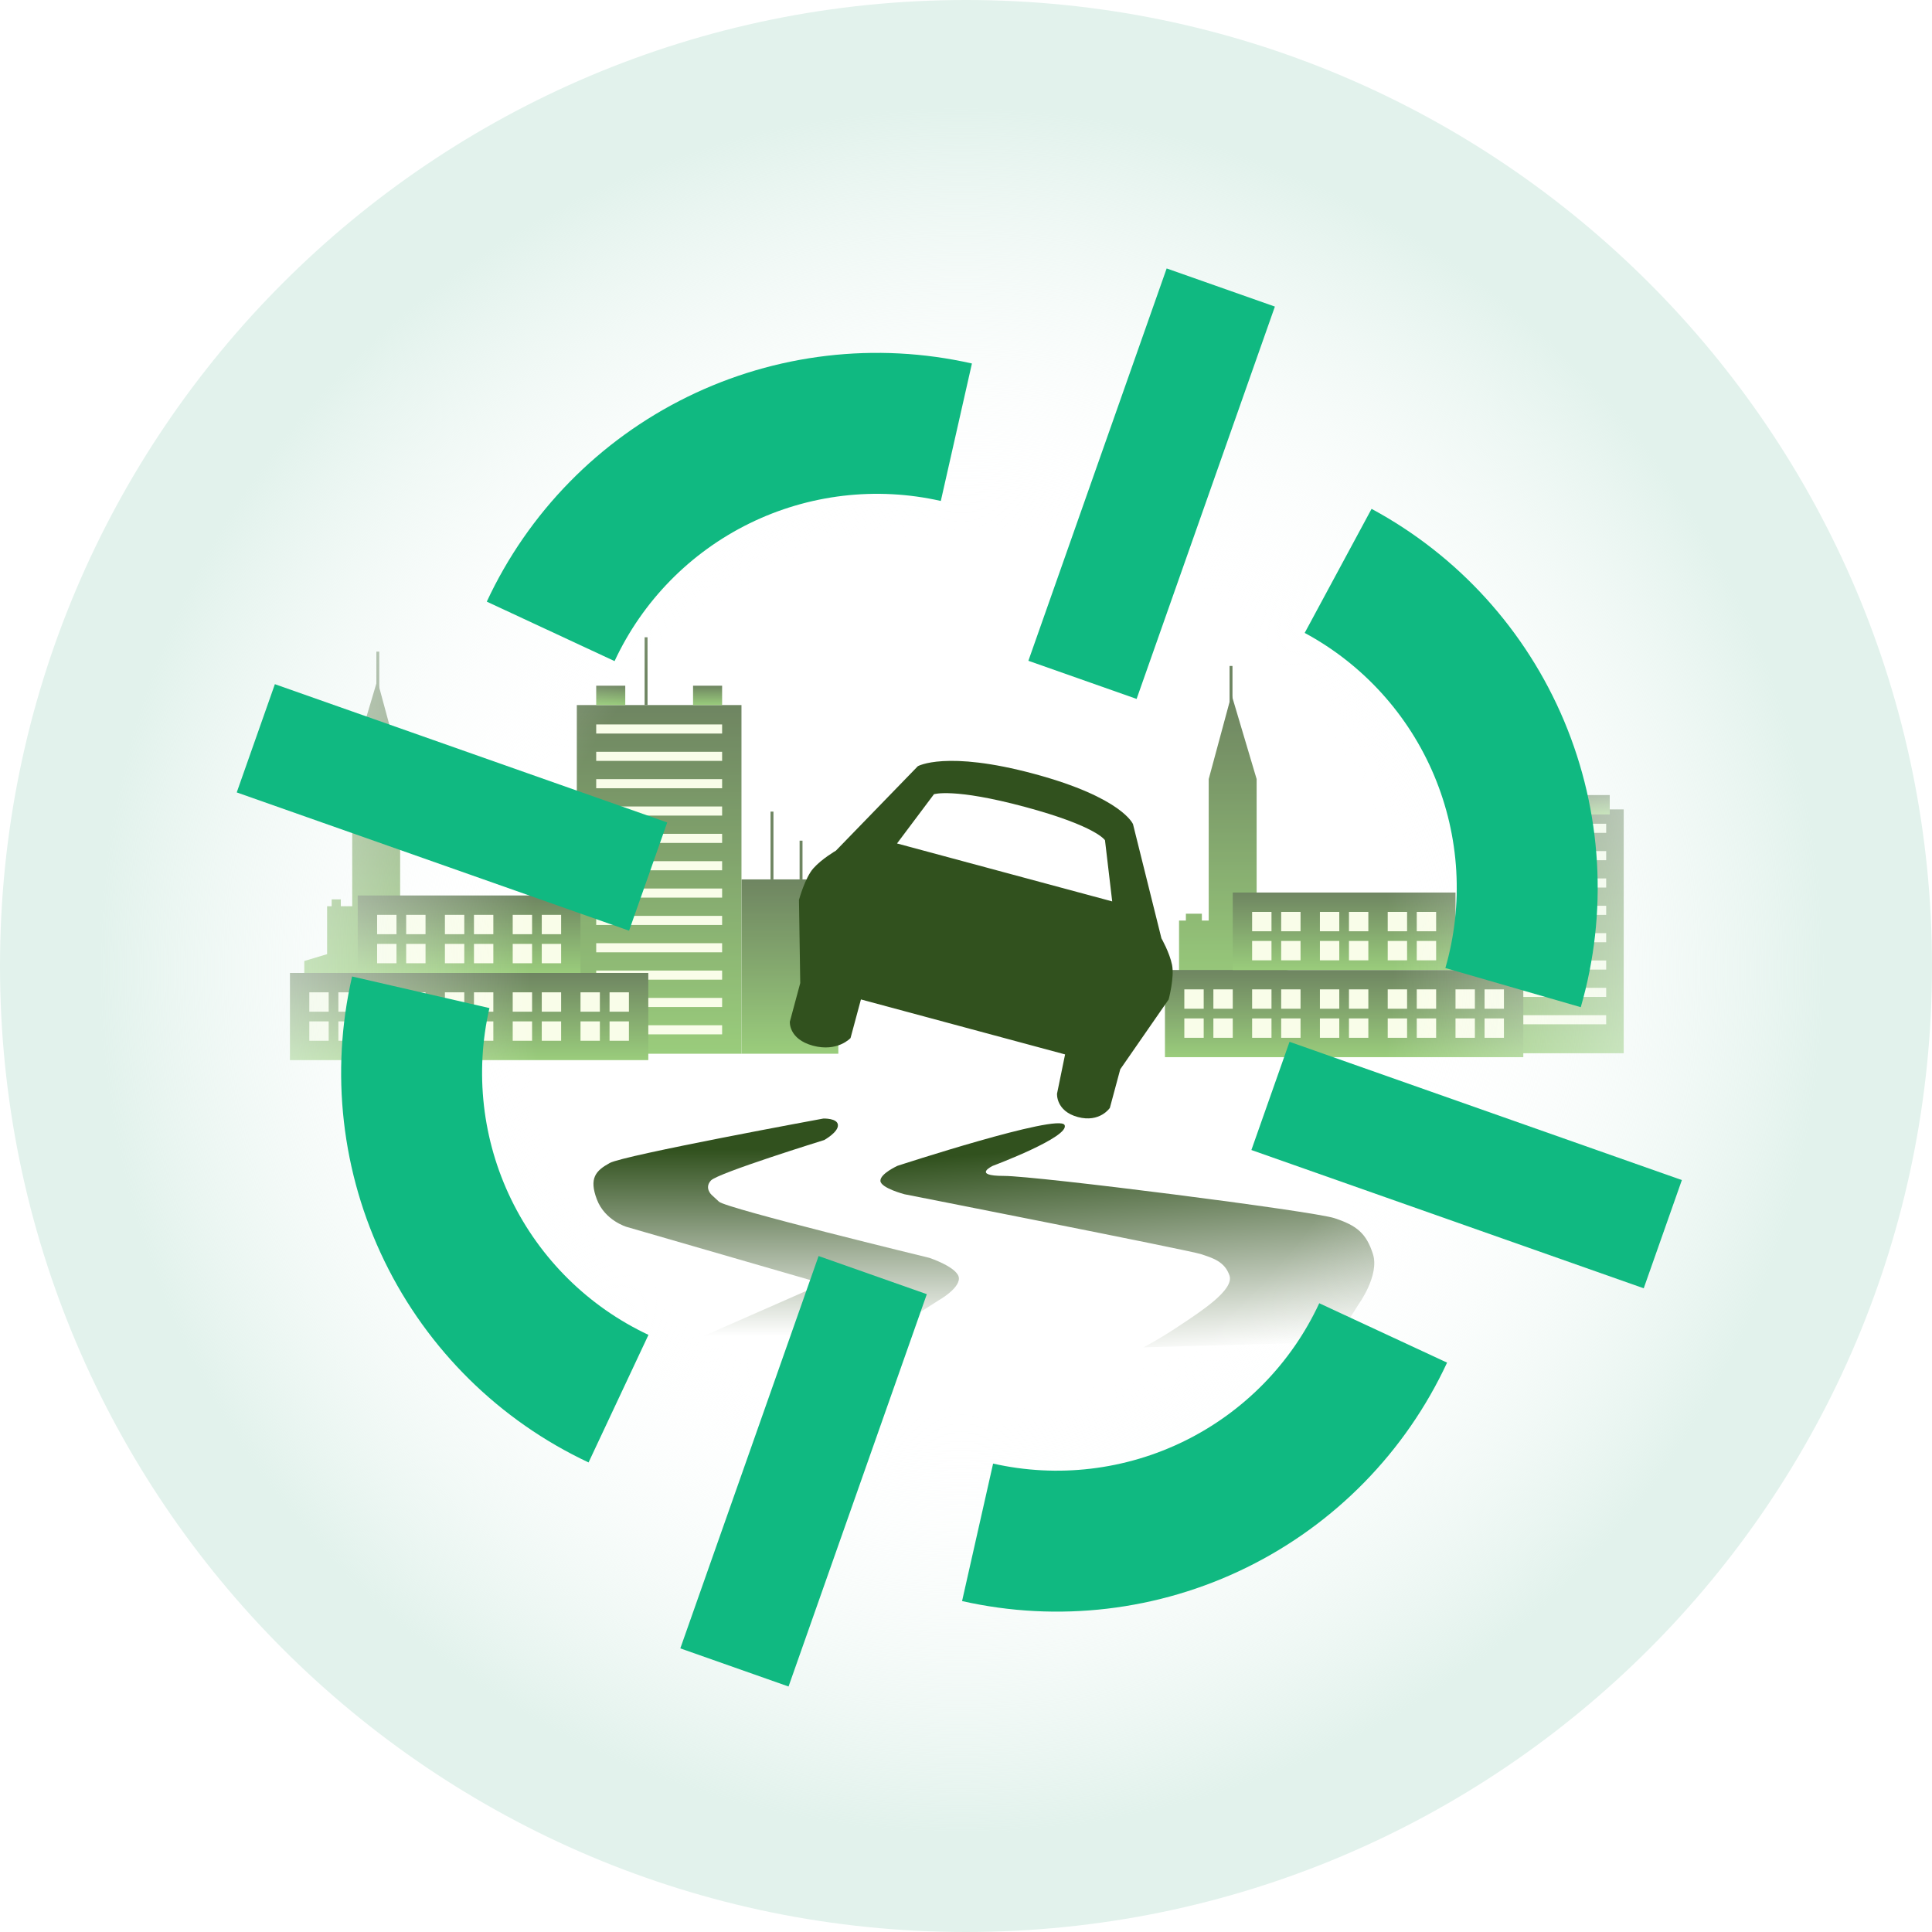 <svg width="222" height="222" viewBox="0 0 222 222" fill="none" xmlns="http://www.w3.org/2000/svg">
<g opacity="0.7">
<rect x="168.445" y="93.006" width="18.131" height="28.02" fill="url(#paint0_linear_129_162)"/>
<rect x="170.094" y="94.654" width="14.468" height="1.047" fill="#F6FCDF"/>
<rect x="170.094" y="97.797" width="14.468" height="1.047" fill="#F6FCDF"/>
<rect x="170.094" y="100.939" width="14.468" height="1.047" fill="#F6FCDF"/>
<rect x="170.094" y="104.081" width="14.468" height="1.047" fill="#F6FCDF"/>
<rect x="170.094" y="107.224" width="14.468" height="1.047" fill="#F6FCDF"/>
<rect x="170.094" y="110.366" width="14.468" height="1.047" fill="#F6FCDF"/>
<rect x="170.094" y="113.508" width="14.468" height="1.047" fill="#F6FCDF"/>
<rect x="170.094" y="116.651" width="14.468" height="1.047" fill="#F6FCDF"/>
<rect x="170.094" y="91.358" width="3.339" height="2.226" fill="url(#paint1_linear_129_162)"/>
<rect x="181.631" y="91.358" width="3.339" height="2.226" fill="url(#paint2_linear_129_162)"/>
<line x1="176.853" y1="86.413" x2="176.853" y2="94.203" stroke="url(#paint3_linear_129_162)" stroke-width="0.334"/>
<path d="M141.511 79.82L138.889 89.522V105.78H138.102V104.994H136.267V105.78H135.48V114.434H149.902V112.074L147.28 111.287V105.78H146.756V104.994H145.707V105.78H144.396V89.522L141.511 79.82Z" fill="url(#paint4_linear_129_162)"/>
<line x1="141.453" y1="76.524" x2="141.453" y2="80.975" stroke="url(#paint5_linear_129_162)" stroke-width="0.334"/>
<rect x="133.861" y="111.46" width="41.177" height="10.016" fill="url(#paint6_linear_129_162)"/>
<rect x="141.652" y="102.557" width="25.596" height="8.903" fill="url(#paint7_linear_129_162)"/>
<rect x="143.877" y="104.783" width="2.226" height="2.226" fill="#F6FCDF"/>
<rect x="147.216" y="104.783" width="2.226" height="2.226" fill="#F6FCDF"/>
<rect x="143.877" y="108.122" width="2.226" height="2.226" fill="#F6FCDF"/>
<rect x="147.216" y="108.122" width="2.226" height="2.226" fill="#F6FCDF"/>
<rect x="136.087" y="113.686" width="2.226" height="2.226" fill="#F6FCDF"/>
<rect x="139.426" y="113.686" width="2.226" height="2.226" fill="#F6FCDF"/>
<rect x="136.087" y="117.025" width="2.226" height="2.226" fill="#F6FCDF"/>
<rect x="139.426" y="117.025" width="2.226" height="2.226" fill="#F6FCDF"/>
<rect x="143.877" y="113.686" width="2.226" height="2.226" fill="#F6FCDF"/>
<rect x="147.216" y="113.686" width="2.226" height="2.226" fill="#F6FCDF"/>
<rect x="143.877" y="117.025" width="2.226" height="2.226" fill="#F6FCDF"/>
<rect x="147.216" y="117.025" width="2.226" height="2.226" fill="#F6FCDF"/>
<rect x="151.667" y="113.686" width="2.226" height="2.226" fill="#F6FCDF"/>
<rect x="155.006" y="113.686" width="2.226" height="2.226" fill="#F6FCDF"/>
<rect x="151.667" y="117.025" width="2.226" height="2.226" fill="#F6FCDF"/>
<rect x="155.006" y="117.025" width="2.226" height="2.226" fill="#F6FCDF"/>
<rect x="159.458" y="113.686" width="2.226" height="2.226" fill="#F6FCDF"/>
<rect x="162.796" y="113.686" width="2.226" height="2.226" fill="#F6FCDF"/>
<rect x="159.458" y="117.025" width="2.226" height="2.226" fill="#F6FCDF"/>
<rect x="162.796" y="117.025" width="2.226" height="2.226" fill="#F6FCDF"/>
<rect x="167.248" y="113.686" width="2.226" height="2.226" fill="#F6FCDF"/>
<rect x="170.587" y="113.686" width="2.226" height="2.226" fill="#F6FCDF"/>
<rect x="167.248" y="117.025" width="2.226" height="2.226" fill="#F6FCDF"/>
<rect x="170.587" y="117.025" width="2.226" height="2.226" fill="#F6FCDF"/>
<rect x="151.667" y="104.783" width="2.226" height="2.226" fill="#F6FCDF"/>
<rect x="155.006" y="104.783" width="2.226" height="2.226" fill="#F6FCDF"/>
<rect x="151.667" y="108.122" width="2.226" height="2.226" fill="#F6FCDF"/>
<rect x="155.006" y="108.122" width="2.226" height="2.226" fill="#F6FCDF"/>
<rect x="159.458" y="104.783" width="2.226" height="2.226" fill="#F6FCDF"/>
<rect x="162.796" y="104.783" width="2.226" height="2.226" fill="#F6FCDF"/>
<rect x="159.458" y="108.122" width="2.226" height="2.226" fill="#F6FCDF"/>
<rect x="162.796" y="108.122" width="2.226" height="2.226" fill="#F6FCDF"/>
</g>
<g opacity="0.7">
<rect x="85.201" y="101.049" width="11.129" height="20.032" fill="url(#paint8_linear_129_162)"/>
<rect x="66.282" y="81.017" width="18.919" height="40.064" fill="url(#paint9_linear_129_162)"/>
<rect x="68.508" y="83.243" width="14.468" height="1.047" fill="#F6FCDF"/>
<rect x="68.508" y="86.385" width="14.468" height="1.047" fill="#F6FCDF"/>
<rect x="68.508" y="89.528" width="14.468" height="1.047" fill="#F6FCDF"/>
<rect x="68.508" y="92.67" width="14.468" height="1.047" fill="#F6FCDF"/>
<rect x="68.508" y="95.812" width="14.468" height="1.047" fill="#F6FCDF"/>
<rect x="68.508" y="98.955" width="14.468" height="1.047" fill="#F6FCDF"/>
<rect x="68.508" y="102.097" width="14.468" height="1.047" fill="#F6FCDF"/>
<rect x="68.508" y="105.239" width="14.468" height="1.047" fill="#F6FCDF"/>
<rect x="68.508" y="108.381" width="14.468" height="1.047" fill="#F6FCDF"/>
<rect x="68.508" y="111.524" width="14.468" height="1.047" fill="#F6FCDF"/>
<rect x="68.508" y="114.666" width="14.468" height="1.047" fill="#F6FCDF"/>
<rect x="68.508" y="117.808" width="14.468" height="1.047" fill="#F6FCDF"/>
<rect x="68.508" y="78.792" width="3.339" height="2.226" fill="url(#paint10_linear_129_162)"/>
<rect x="79.637" y="78.792" width="3.339" height="2.226" fill="url(#paint11_linear_129_162)"/>
<line x1="74.239" y1="73.227" x2="74.239" y2="81.017" stroke="url(#paint12_linear_129_162)" stroke-width="0.334"/>
<line x1="88.707" y1="93.259" x2="88.707" y2="101.049" stroke="url(#paint13_linear_129_162)" stroke-width="0.334"/>
<line x1="92.046" y1="96.598" x2="92.046" y2="101.049" stroke="url(#paint14_linear_129_162)" stroke-width="0.334"/>
<path d="M43.356 78.172L45.979 87.874V104.132H46.765V103.345H48.601V104.132H49.388V112.785H34.965V110.425L37.587 109.639V104.132H38.112V103.345H39.161V104.132H40.472V87.874L43.356 78.172Z" fill="url(#paint15_linear_129_162)"/>
<line y1="-0.167" x2="4.452" y2="-0.167" transform="matrix(0 1 1 0 43.581 74.875)" stroke="url(#paint16_linear_129_162)" stroke-width="0.334"/>
<rect x="33.317" y="111.799" width="41.177" height="10.016" fill="url(#paint17_linear_129_162)"/>
<rect x="41.107" y="102.896" width="25.596" height="8.903" fill="url(#paint18_linear_129_162)"/>
<rect x="43.333" y="105.122" width="2.226" height="2.226" fill="#F6FCDF"/>
<rect x="46.671" y="105.122" width="2.226" height="2.226" fill="#F6FCDF"/>
<rect x="43.333" y="108.46" width="2.226" height="2.226" fill="#F6FCDF"/>
<rect x="46.671" y="108.46" width="2.226" height="2.226" fill="#F6FCDF"/>
<rect x="35.543" y="114.025" width="2.226" height="2.226" fill="#F6FCDF"/>
<rect x="38.882" y="114.025" width="2.226" height="2.226" fill="#F6FCDF"/>
<rect x="35.543" y="117.364" width="2.226" height="2.226" fill="#F6FCDF"/>
<rect x="38.882" y="117.364" width="2.226" height="2.226" fill="#F6FCDF"/>
<rect x="43.333" y="114.025" width="2.226" height="2.226" fill="#F6FCDF"/>
<rect x="46.671" y="114.025" width="2.226" height="2.226" fill="#F6FCDF"/>
<rect x="43.333" y="117.364" width="2.226" height="2.226" fill="#F6FCDF"/>
<rect x="46.671" y="117.364" width="2.226" height="2.226" fill="#F6FCDF"/>
<rect x="51.123" y="114.025" width="2.226" height="2.226" fill="#F6FCDF"/>
<rect x="54.462" y="114.025" width="2.226" height="2.226" fill="#F6FCDF"/>
<rect x="51.123" y="117.364" width="2.226" height="2.226" fill="#F6FCDF"/>
<rect x="54.462" y="117.364" width="2.226" height="2.226" fill="#F6FCDF"/>
<rect x="58.914" y="114.025" width="2.226" height="2.226" fill="#F6FCDF"/>
<rect x="62.252" y="114.025" width="2.226" height="2.226" fill="#F6FCDF"/>
<rect x="58.914" y="117.364" width="2.226" height="2.226" fill="#F6FCDF"/>
<rect x="62.252" y="117.364" width="2.226" height="2.226" fill="#F6FCDF"/>
<rect x="66.704" y="114.025" width="2.226" height="2.226" fill="#F6FCDF"/>
<rect x="70.042" y="114.025" width="2.226" height="2.226" fill="#F6FCDF"/>
<rect x="66.704" y="117.364" width="2.226" height="2.226" fill="#F6FCDF"/>
<rect x="70.042" y="117.364" width="2.226" height="2.226" fill="#F6FCDF"/>
<rect x="51.123" y="105.122" width="2.226" height="2.226" fill="#F6FCDF"/>
<rect x="54.462" y="105.122" width="2.226" height="2.226" fill="#F6FCDF"/>
<rect x="51.123" y="108.46" width="2.226" height="2.226" fill="#F6FCDF"/>
<rect x="54.462" y="108.46" width="2.226" height="2.226" fill="#F6FCDF"/>
<rect x="58.914" y="105.122" width="2.226" height="2.226" fill="#F6FCDF"/>
<rect x="62.252" y="105.122" width="2.226" height="2.226" fill="#F6FCDF"/>
<rect x="58.914" y="108.46" width="2.226" height="2.226" fill="#F6FCDF"/>
<rect x="62.252" y="108.46" width="2.226" height="2.226" fill="#F6FCDF"/>
</g>
<path fill-rule="evenodd" clip-rule="evenodd" d="M118.828 88.922C108.684 86.19 105.465 88.043 105.465 88.043L96.051 97.748C96.051 97.748 94.442 98.674 93.466 99.771C92.491 100.868 91.808 103.404 91.808 103.404L91.953 112.963L90.758 117.401C90.758 117.401 90.594 119.397 93.416 120.157C96.237 120.917 97.732 119.28 97.732 119.28L98.927 114.842L122.385 121.159L121.46 125.67C121.46 125.67 121.311 127.67 123.847 128.353C126.383 129.036 127.53 127.305 127.53 127.305L128.725 122.867L134.285 114.845C134.285 114.845 134.968 112.309 134.676 110.87C134.383 109.431 133.457 107.822 133.457 107.822L130.191 94.703C130.191 94.703 128.972 91.654 118.828 88.922ZM107.318 91.262C107.318 91.262 109.561 90.506 117.803 92.726C126.045 94.946 126.972 96.555 126.972 96.555L127.8 103.578L103.074 96.919L107.318 91.262Z" fill="#31511E"/>
<path d="M122.323 129.268C121.645 127.912 103.128 133.961 103.128 133.961C103.128 133.961 101.133 134.866 101.166 135.689C101.199 136.513 103.936 137.228 103.936 137.228C103.936 137.228 136.689 143.672 137.982 144.103C139.274 144.533 140.729 144.927 141.278 146.575C141.828 148.223 137.982 150.696 135.509 152.344C133.037 153.992 131.389 154.816 131.389 154.816L153.36 154.221L156.113 149.871C156.113 149.871 158.536 146.546 157.761 144.103C156.986 141.659 155.833 140.806 153.36 139.982C150.888 139.158 119.111 135.121 115.36 135.121C111.61 135.121 114.082 133.961 114.082 133.961C114.082 133.961 123.001 130.624 122.323 129.268Z" fill="url(#paint19_linear_129_162)"/>
<path d="M70.065 133.635C71.679 132.745 94.605 128.529 94.605 128.529C94.605 128.529 96.252 128.463 96.284 129.286C96.317 130.11 94.704 130.999 94.704 130.999C94.704 130.999 82.483 134.787 81.693 135.644C80.902 136.5 81.759 137.291 81.759 137.291L82.615 138.081C83.471 138.872 106.792 144.537 106.792 144.537C106.792 144.537 110.136 145.648 110.185 146.876C110.234 148.103 107.813 149.445 107.813 149.445L98.162 155.605L71.844 157.483L94.539 147.502L72.009 140.98C72.009 140.98 69.505 140.255 68.583 137.818C67.661 135.381 68.451 134.524 70.065 133.635Z" fill="url(#paint20_linear_129_162)"/>
<path d="M222 111C222 172.304 172.304 222 111 222C49.696 222 0 172.304 0 111C0 49.696 49.696 0 111 0C172.304 0 222 49.696 222 111Z" fill="url(#paint21_radial_129_162)"/>
<g filter="url(#filter0_d_129_162)">
<path d="M181.641 115.731C184.78 104.876 184.106 93.275 179.732 82.856C175.359 72.438 167.549 63.832 157.603 58.471L149.918 72.726C156.606 76.332 161.858 82.119 164.799 89.125C167.74 96.131 168.193 103.933 166.083 111.233L181.641 115.731Z" fill="#10B981"/>
<path d="M111.681 41.768C100.661 39.273 89.119 40.628 78.976 45.607C68.834 50.586 60.702 58.888 55.934 69.132L70.618 75.966C73.823 69.077 79.292 63.494 86.113 60.146C92.934 56.797 100.695 55.886 108.106 57.564L111.681 41.768Z" fill="#10B981"/>
<path d="M40.457 112.204C37.925 123.216 39.24 134.763 44.184 144.923C49.128 155.083 57.402 163.243 67.63 168.045L74.513 153.386C67.636 150.156 62.071 144.668 58.747 137.836C55.422 131.004 54.538 123.239 56.24 115.834L40.457 112.204Z" fill="#10B981"/>
<path d="M110.548 183.974C121.57 186.462 133.111 185.1 143.251 180.115C153.391 175.13 161.518 166.822 166.279 156.575L151.591 149.751C148.39 156.642 142.924 162.228 136.106 165.581C129.287 168.933 121.526 169.849 114.114 168.176L110.548 183.974Z" fill="#10B981"/>
<rect x="31.585" y="78.618" width="47.8" height="13.186" transform="rotate(19.414 31.585 78.618)" fill="#10B981"/>
<rect x="148.176" y="119.709" width="47.8" height="13.186" transform="rotate(19.414 148.176 119.709)" fill="#10B981"/>
<rect x="118.168" y="75.928" width="47.8" height="13.186" transform="rotate(-70.586 118.168 75.928)" fill="#10B981"/>
<rect x="78.173" y="189.409" width="47.8" height="13.186" transform="rotate(-70.586 78.173 189.409)" fill="#10B981"/>
</g>
<defs>
<filter id="filter0_d_129_162" x="10.72" y="14.363" width="199.021" height="195.912" filterUnits="userSpaceOnUse" color-interpolation-filters="sRGB">
<feFlood flood-opacity="0" result="BackgroundImageFix"/>
<feColorMatrix in="SourceAlpha" type="matrix" values="0 0 0 0 0 0 0 0 0 0 0 0 0 0 0 0 0 0 127 0" result="hardAlpha"/>
<feOffset/>
<feGaussianBlur stdDeviation="8.241"/>
<feComposite in2="hardAlpha" operator="out"/>
<feColorMatrix type="matrix" values="0 0 0 0 0.543 0 0 0 0 0.793 0 0 0 0 0.417 0 0 0 1 0"/>
<feBlend mode="normal" in2="BackgroundImageFix" result="effect1_dropShadow_129_162"/>
<feBlend mode="normal" in="SourceGraphic" in2="effect1_dropShadow_129_162" result="shape"/>
</filter>
<linearGradient id="paint0_linear_129_162" x1="177.511" y1="93.006" x2="177.511" y2="121.027" gradientUnits="userSpaceOnUse">
<stop stop-color="#31511E"/>
<stop offset="1" stop-color="#6FB744"/>
</linearGradient>
<linearGradient id="paint1_linear_129_162" x1="171.763" y1="91.358" x2="171.763" y2="93.584" gradientUnits="userSpaceOnUse">
<stop stop-color="#31511E"/>
<stop offset="1" stop-color="#6FB744"/>
</linearGradient>
<linearGradient id="paint2_linear_129_162" x1="183.301" y1="91.358" x2="183.301" y2="93.584" gradientUnits="userSpaceOnUse">
<stop stop-color="#31511E"/>
<stop offset="1" stop-color="#6FB744"/>
</linearGradient>
<linearGradient id="paint3_linear_129_162" x1="176.687" y1="90.308" x2="175.687" y2="90.308" gradientUnits="userSpaceOnUse">
<stop stop-color="#31511E"/>
<stop offset="1" stop-color="#6FB744"/>
</linearGradient>
<linearGradient id="paint4_linear_129_162" x1="142.691" y1="79.82" x2="142.691" y2="114.434" gradientUnits="userSpaceOnUse">
<stop stop-color="#31511E"/>
<stop offset="1" stop-color="#6FB744"/>
</linearGradient>
<linearGradient id="paint5_linear_129_162" x1="141.286" y1="78.749" x2="140.286" y2="78.749" gradientUnits="userSpaceOnUse">
<stop stop-color="#31511E"/>
<stop offset="1" stop-color="#6FB744"/>
</linearGradient>
<linearGradient id="paint6_linear_129_162" x1="154.45" y1="111.46" x2="154.45" y2="121.476" gradientUnits="userSpaceOnUse">
<stop stop-color="#31511E"/>
<stop offset="1" stop-color="#6FB744"/>
</linearGradient>
<linearGradient id="paint7_linear_129_162" x1="154.45" y1="102.557" x2="154.45" y2="111.46" gradientUnits="userSpaceOnUse">
<stop stop-color="#31511E"/>
<stop offset="1" stop-color="#6FB744"/>
</linearGradient>
<linearGradient id="paint8_linear_129_162" x1="90.766" y1="101.049" x2="90.766" y2="121.081" gradientUnits="userSpaceOnUse">
<stop stop-color="#31511E"/>
<stop offset="1" stop-color="#6FB744"/>
</linearGradient>
<linearGradient id="paint9_linear_129_162" x1="75.742" y1="81.017" x2="75.742" y2="121.081" gradientUnits="userSpaceOnUse">
<stop stop-color="#31511E"/>
<stop offset="1" stop-color="#6FB744"/>
</linearGradient>
<linearGradient id="paint10_linear_129_162" x1="70.177" y1="78.792" x2="70.177" y2="81.017" gradientUnits="userSpaceOnUse">
<stop stop-color="#31511E"/>
<stop offset="1" stop-color="#6FB744"/>
</linearGradient>
<linearGradient id="paint11_linear_129_162" x1="81.306" y1="78.792" x2="81.306" y2="81.017" gradientUnits="userSpaceOnUse">
<stop stop-color="#31511E"/>
<stop offset="1" stop-color="#6FB744"/>
</linearGradient>
<linearGradient id="paint12_linear_129_162" x1="74.073" y1="77.122" x2="73.073" y2="77.122" gradientUnits="userSpaceOnUse">
<stop stop-color="#31511E"/>
<stop offset="1" stop-color="#6FB744"/>
</linearGradient>
<linearGradient id="paint13_linear_129_162" x1="88.54" y1="97.154" x2="87.54" y2="97.154" gradientUnits="userSpaceOnUse">
<stop stop-color="#31511E"/>
<stop offset="1" stop-color="#6FB744"/>
</linearGradient>
<linearGradient id="paint14_linear_129_162" x1="91.879" y1="98.824" x2="90.879" y2="98.824" gradientUnits="userSpaceOnUse">
<stop stop-color="#31511E"/>
<stop offset="1" stop-color="#6FB744"/>
</linearGradient>
<linearGradient id="paint15_linear_129_162" x1="42.176" y1="78.172" x2="42.176" y2="112.785" gradientUnits="userSpaceOnUse">
<stop stop-color="#31511E"/>
<stop offset="1" stop-color="#6FB744"/>
</linearGradient>
<linearGradient id="paint16_linear_129_162" x1="2.226" y1="0" x2="2.226" y2="1" gradientUnits="userSpaceOnUse">
<stop stop-color="#31511E"/>
<stop offset="1" stop-color="#6FB744"/>
</linearGradient>
<linearGradient id="paint17_linear_129_162" x1="53.905" y1="111.799" x2="53.905" y2="121.815" gradientUnits="userSpaceOnUse">
<stop stop-color="#31511E"/>
<stop offset="1" stop-color="#6FB744"/>
</linearGradient>
<linearGradient id="paint18_linear_129_162" x1="53.905" y1="102.896" x2="53.905" y2="111.799" gradientUnits="userSpaceOnUse">
<stop stop-color="#31511E"/>
<stop offset="1" stop-color="#6FB744"/>
</linearGradient>
<linearGradient id="paint19_linear_129_162" x1="129.856" y1="131.242" x2="131.79" y2="155.904" gradientUnits="userSpaceOnUse">
<stop stop-color="#31511E"/>
<stop offset="1" stop-color="white"/>
</linearGradient>
<linearGradient id="paint20_linear_129_162" x1="87.826" y1="132.099" x2="87.859" y2="153.543" gradientUnits="userSpaceOnUse">
<stop stop-color="#31511E"/>
<stop offset="1" stop-color="white"/>
</linearGradient>
<radialGradient id="paint21_radial_129_162" cx="0" cy="0" r="1" gradientUnits="userSpaceOnUse" gradientTransform="translate(110.484 111.516) rotate(165.939) scale(99.667)">
<stop offset="0.5" stop-color="white" stop-opacity="0"/>
<stop offset="1" stop-color="#E2F2EC"/>
</radialGradient>
</defs>
</svg>
